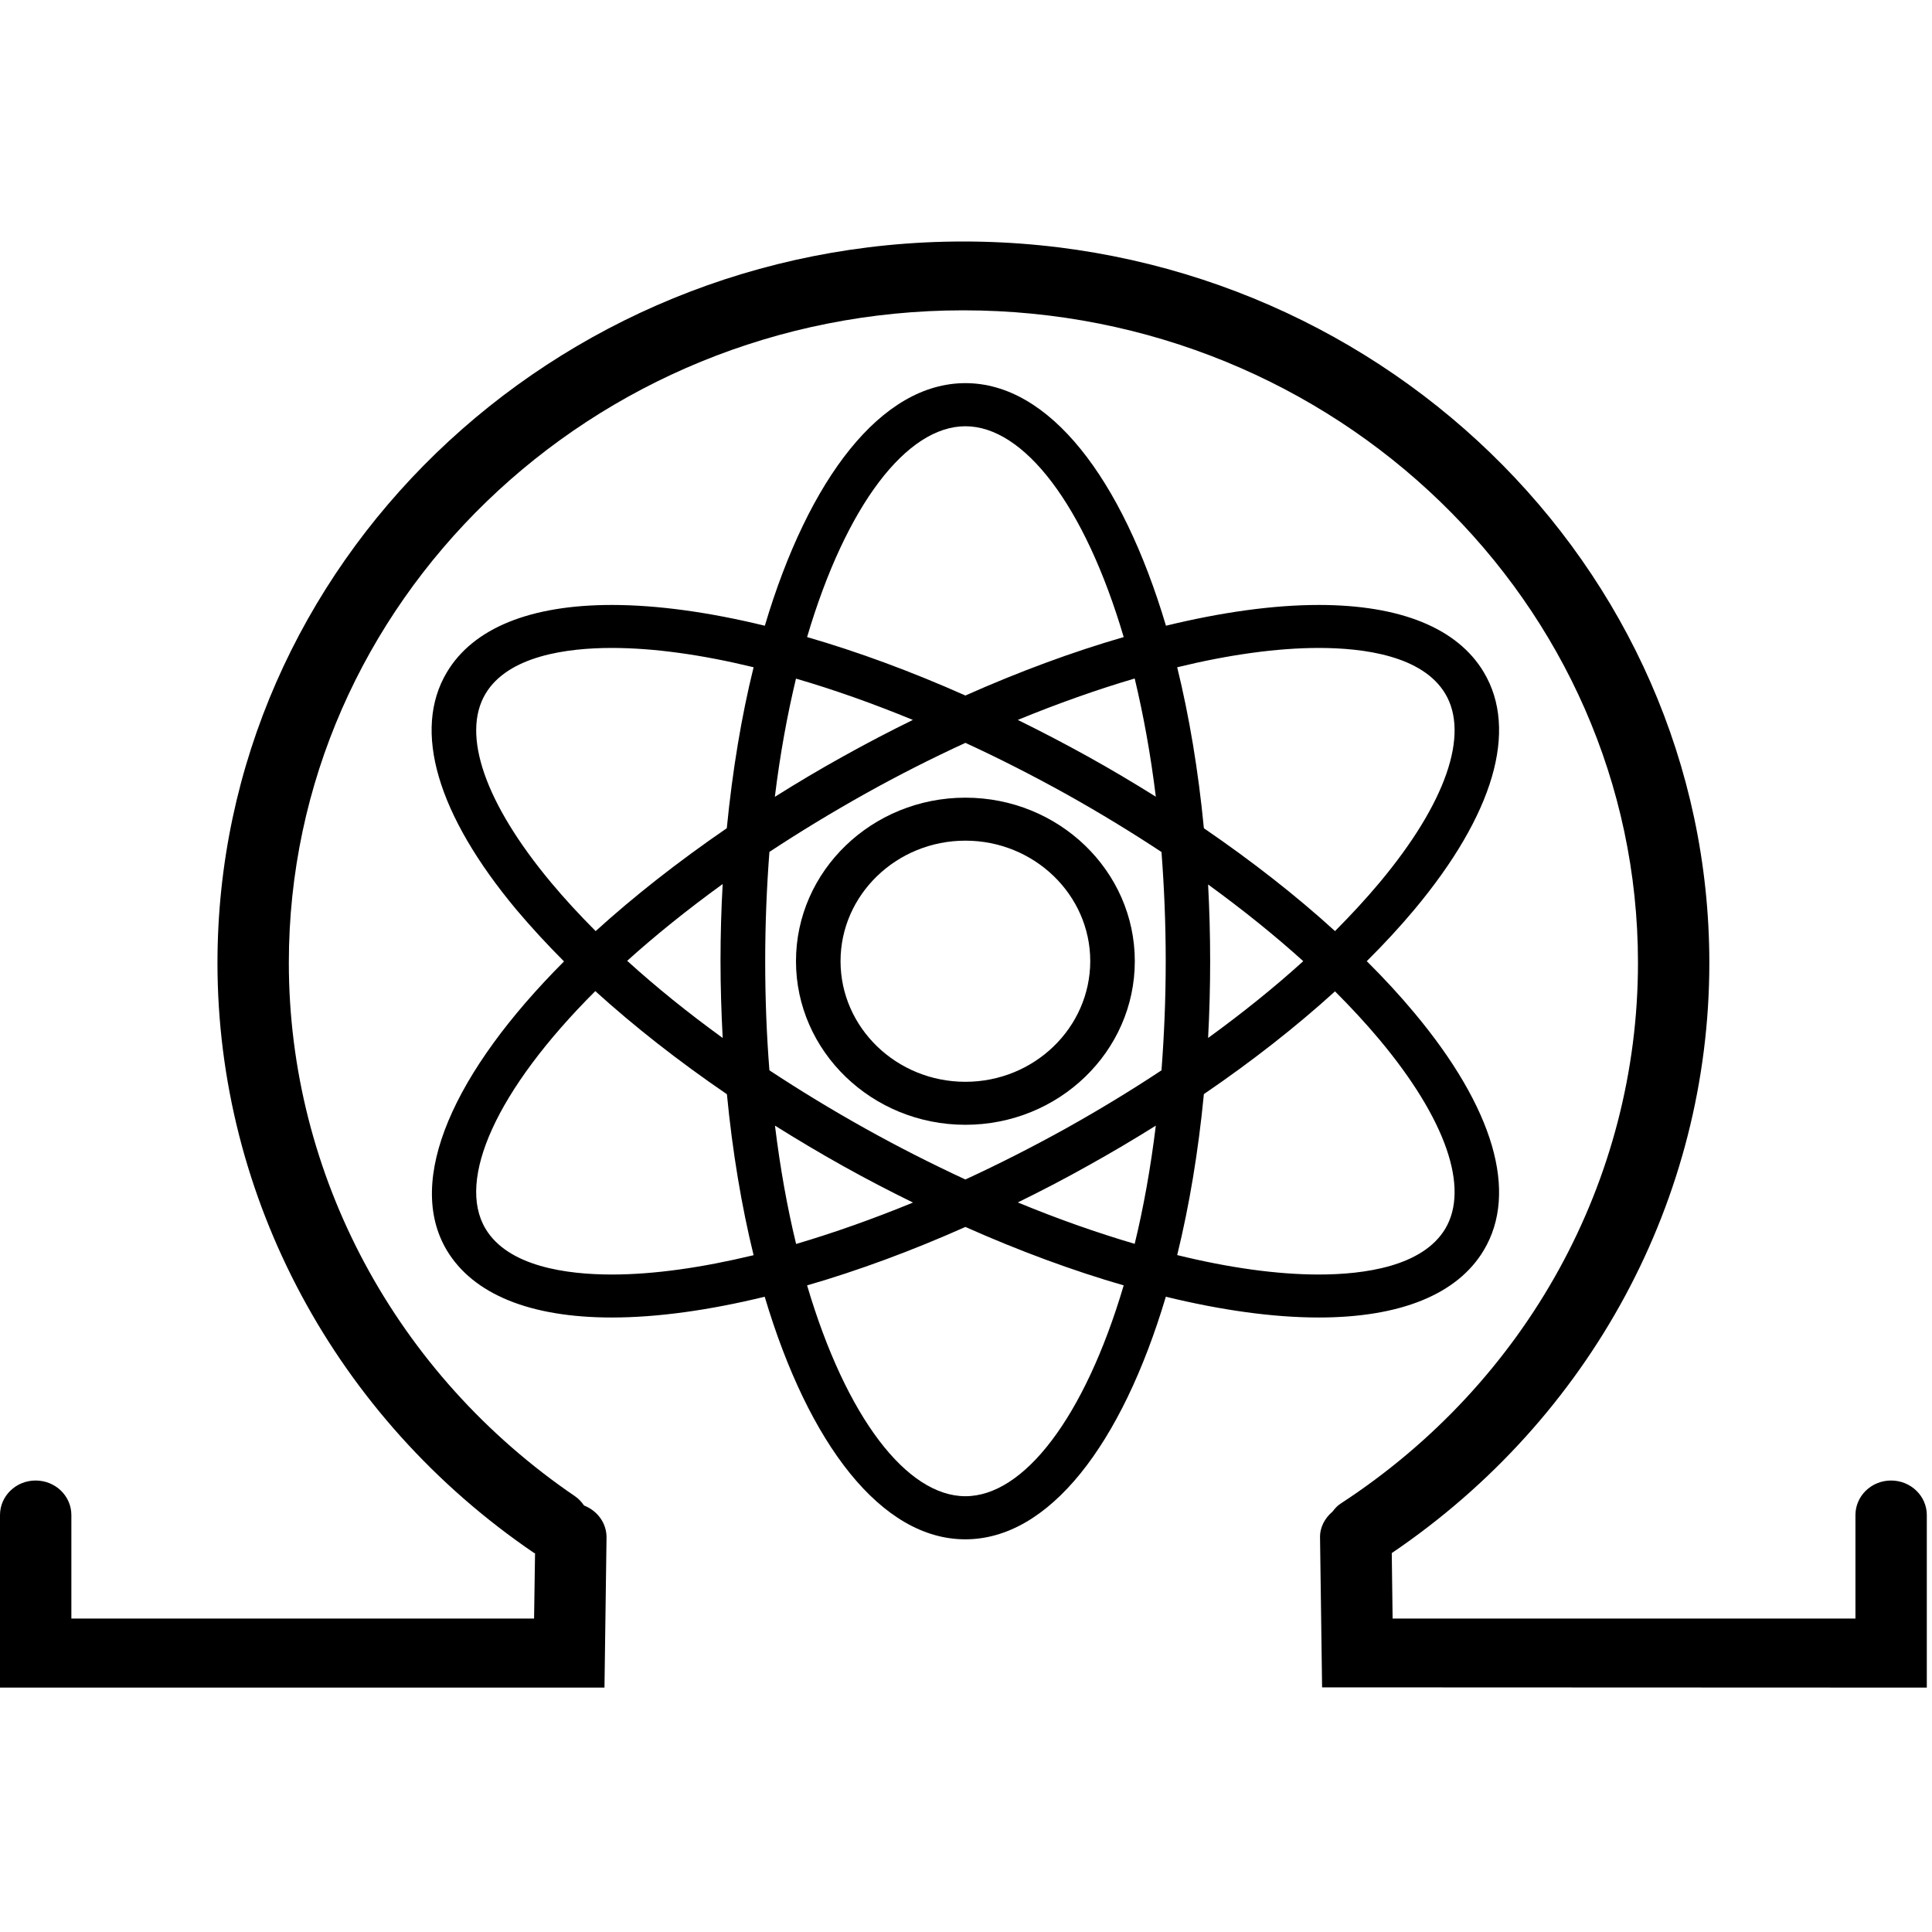 <?xml version="1.0" encoding="UTF-8"?>
<svg width="16px" height="16px" viewBox="0 0 16 16" version="1.1" xmlns="http://www.w3.org/2000/svg" xmlns:xlink="http://www.w3.org/1999/xlink">
    <!-- Generator: Sketch 52.6 (67491) - http://www.bohemiancoding.com/sketch -->
    <title>Artboard</title>
    <desc>Created with Sketch.</desc>
    <g id="Artboard" stroke="none" stroke-width="1" fill="none" fill-rule="evenodd">
        <g id="Group-2" transform="translate(0, 2)" fill="#000000">
            <g id="Group">
                <path d="M15.661,10.261 C15.498,10.261 15.366,10.389 15.366,10.547 L15.366,11.404 L11.533,11.404 L11.526,10.862 C13.174,9.745 14.156,7.926 14.156,5.975 C14.156,2.681 11.384,-6.65754233e-15 7.978,-6.65754233e-15 C4.572,-6.65754233e-15 1.801,2.681 1.801,5.975 C1.801,7.917 2.781,9.743 4.423,10.861 C4.426,10.862 4.428,10.862 4.431,10.864 L4.423,11.404 L0.591,11.404 L0.591,10.547 C0.591,10.389 0.459,10.261 0.295,10.261 C0.132,10.261 0,10.389 0,10.547 L0,11.976 L5.006,11.976 L5.023,10.736 C5.025,10.614 4.947,10.511 4.837,10.468 C4.817,10.44 4.794,10.413 4.763,10.392 C3.278,9.381 2.392,7.731 2.392,5.973 C2.392,2.993 4.897,0.57 7.978,0.57 C11.059,0.57 13.565,2.993 13.565,5.973 C13.565,7.771 12.646,9.444 11.106,10.45 C11.076,10.468 11.055,10.493 11.035,10.519 C10.972,10.572 10.93,10.648 10.932,10.734 L10.949,11.974 L15.957,11.976 L15.957,10.547 C15.957,10.389 15.824,10.261 15.661,10.261 Z" id="Page-1"></path>
                <g id="Page-1" transform="translate(3.537, 1.158)">
                    <path d="M8.176,5.23 C8.057,5.087 7.925,4.944 7.782,4.802 C7.925,4.66 8.057,4.517 8.176,4.375 C8.834,3.587 9.038,2.889 8.751,2.409 C8.533,2.044 8.061,1.852 7.385,1.852 C7.008,1.852 6.579,1.912 6.119,2.024 C5.755,0.801 5.152,0.015 4.458,0.015 C3.763,0.015 3.161,0.801 2.797,2.024 C2.337,1.912 1.907,1.852 1.53,1.852 C0.854,1.852 0.382,2.044 0.164,2.409 C-0.123,2.889 0.082,3.587 0.739,4.375 C0.859,4.517 0.991,4.661 1.134,4.804 C0.22,5.719 -0.183,6.615 0.163,7.196 C0.382,7.561 0.854,7.753 1.53,7.753 C1.906,7.753 2.336,7.693 2.796,7.581 C3.16,8.804 3.763,9.59 4.457,9.59 C5.152,9.59 5.753,8.804 6.118,7.581 C6.578,7.693 7.008,7.753 7.384,7.753 C8.06,7.753 8.533,7.561 8.751,7.196 C9.038,6.716 8.834,6.018 8.176,5.23 Z M7.385,2.208 C7.759,2.208 8.244,2.273 8.432,2.587 C8.634,2.925 8.436,3.495 7.889,4.15 C7.777,4.284 7.653,4.418 7.519,4.553 C7.199,4.261 6.833,3.975 6.433,3.701 C6.387,3.224 6.312,2.776 6.212,2.368 C6.639,2.264 7.038,2.208 7.385,2.208 Z M5.287,6.189 C5.011,6.342 4.733,6.483 4.458,6.61 C4.182,6.482 3.905,6.342 3.629,6.188 C3.353,6.034 3.087,5.872 2.835,5.706 C2.812,5.417 2.8,5.116 2.8,4.802 C2.8,4.487 2.813,4.185 2.835,3.897 C3.082,3.734 3.347,3.573 3.629,3.415 C3.905,3.261 4.182,3.121 4.458,2.994 C4.734,3.121 5.011,3.262 5.287,3.415 C5.563,3.569 5.829,3.731 6.082,3.898 C6.104,4.186 6.117,4.488 6.117,4.802 C6.117,5.116 6.104,5.417 6.082,5.706 C5.828,5.874 5.563,6.035 5.287,6.189 Z M6.035,6.164 C5.992,6.515 5.933,6.843 5.86,7.143 C5.548,7.051 5.223,6.937 4.892,6.8 C5.086,6.705 5.279,6.605 5.471,6.497 C5.664,6.39 5.853,6.278 6.035,6.164 Z M4.024,6.801 C3.693,6.937 3.368,7.052 3.056,7.144 C2.983,6.843 2.924,6.516 2.881,6.164 C3.063,6.278 3.251,6.39 3.444,6.498 C3.636,6.605 3.83,6.706 4.024,6.801 Z M2.448,5.438 C2.161,5.23 1.896,5.016 1.657,4.799 C1.89,4.589 2.154,4.376 2.448,4.163 C2.436,4.372 2.43,4.584 2.43,4.802 C2.43,5.018 2.437,5.23 2.448,5.438 Z M2.88,3.441 C2.923,3.089 2.983,2.762 3.055,2.462 C3.368,2.553 3.692,2.668 4.023,2.804 C3.829,2.899 3.636,3 3.444,3.107 C3.249,3.215 3.061,3.327 2.88,3.441 Z M4.892,2.804 C5.223,2.668 5.548,2.553 5.86,2.461 C5.932,2.761 5.992,3.089 6.035,3.44 C5.853,3.326 5.665,3.214 5.472,3.107 C5.279,3 5.085,2.899 4.892,2.804 Z M6.468,4.167 C6.753,4.374 7.018,4.587 7.256,4.802 C7.018,5.018 6.753,5.231 6.468,5.438 C6.479,5.23 6.485,5.018 6.485,4.802 C6.485,4.586 6.479,4.375 6.468,4.167 Z M4.458,0.372 C4.941,0.372 5.445,1.021 5.769,2.118 C5.347,2.24 4.905,2.403 4.458,2.602 C4.011,2.403 3.569,2.24 3.147,2.118 C3.471,1.021 3.974,0.372 4.458,0.372 Z M0.484,2.587 C0.671,2.274 1.156,2.208 1.53,2.208 C1.878,2.208 2.276,2.264 2.704,2.368 C2.603,2.776 2.529,3.224 2.482,3.701 C2.077,3.979 1.713,4.265 1.396,4.553 C1.262,4.419 1.138,4.284 1.026,4.15 C0.48,3.495 0.282,2.925 0.484,2.587 Z M1.53,7.397 C1.156,7.397 0.671,7.331 0.484,7.018 C0.242,6.614 0.572,5.869 1.393,5.05 C1.715,5.342 2.082,5.63 2.483,5.904 C2.529,6.381 2.604,6.829 2.704,7.237 C2.276,7.34 1.878,7.397 1.53,7.397 Z M4.458,9.233 C3.975,9.233 3.471,8.584 3.147,7.487 C3.569,7.365 4.011,7.202 4.458,7.003 C4.905,7.202 5.347,7.365 5.769,7.487 C5.444,8.584 4.941,9.233 4.458,9.233 Z M8.432,7.018 C8.244,7.331 7.759,7.397 7.385,7.397 C7.038,7.397 6.639,7.341 6.212,7.236 C6.312,6.828 6.387,6.38 6.433,5.903 C6.833,5.63 7.199,5.343 7.519,5.052 C7.653,5.186 7.777,5.32 7.889,5.454 C8.436,6.109 8.634,6.679 8.432,7.018 Z" id="Fill-1"></path>
                    <path d="M4.458,3.448 C3.684,3.448 3.055,4.055 3.055,4.802 C3.055,5.549 3.684,6.157 4.458,6.157 C5.232,6.157 5.861,5.55 5.861,4.802 C5.861,4.055 5.232,3.448 4.458,3.448 Z M4.458,5.801 C3.888,5.801 3.424,5.353 3.424,4.802 C3.424,4.252 3.888,3.804 4.458,3.804 C5.028,3.804 5.492,4.252 5.492,4.802 C5.491,5.353 5.028,5.801 4.458,5.801 Z" id="Fill-2"></path>
                </g>
            </g>
        </g>
    </g>
</svg>